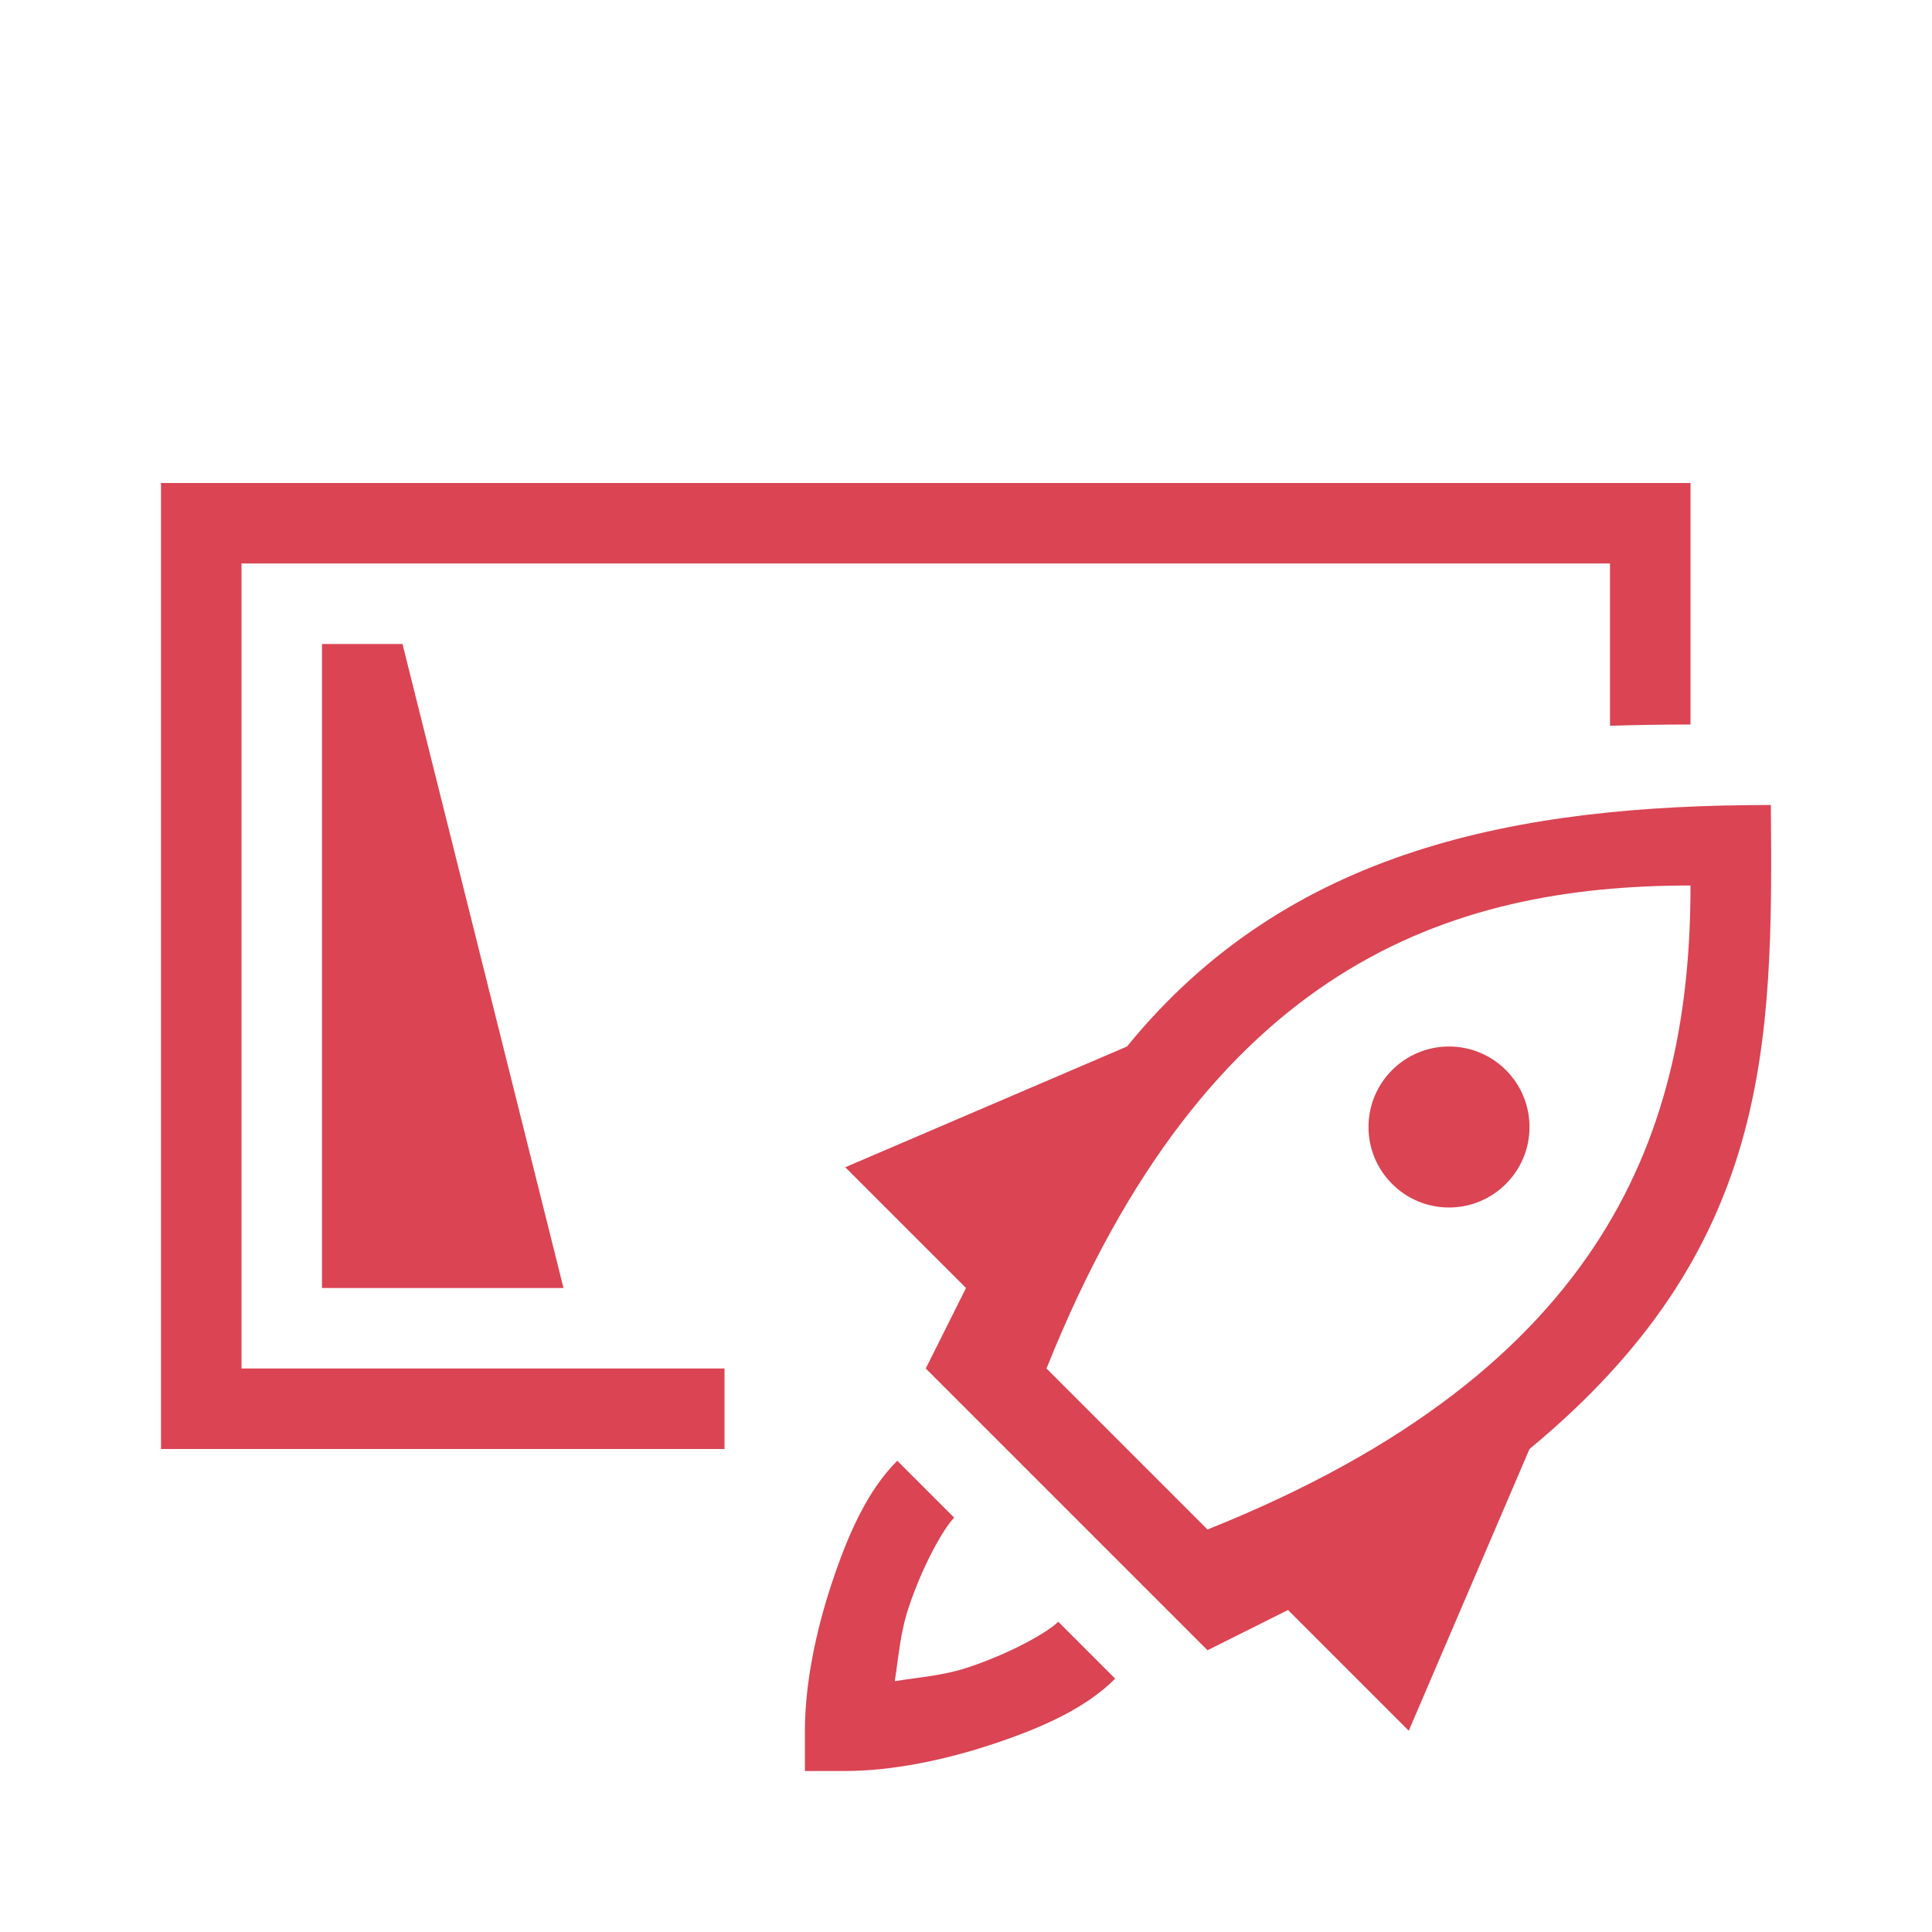 <?xml version="1.0" encoding="UTF-8"?>
<svg xmlns="http://www.w3.org/2000/svg" width="24" height="24" version="1.1" viewBox="0 0 24 24">
  <defs>
    <style id="current-color-scheme" type="text/css">.ColorScheme-NegativeText { color: #da4453; } </style>
  </defs>
  <g transform="translate(1,1)">
    <path class="ColorScheme-NegativeText" d="m1 5v12h7v-1h-6v-10h17v2.016c0.316-0.01 0.646-0.016 1-0.016v-3h-16-3zm2 2v8h3l-2-8h-1z" fill="currentColor"/>
    <path class="ColorScheme-NegativeText" d="m20.998 9c-3.144 0-5.998 0.542-7.998 3l-3.5 1.5 1.5 1.5-0.5 1 3.5 3.5 1-0.5 1.5 1.5 1.5-3.5c3-2.481 3.025-5 2.998-8zm-0.998 1c0 3-1 6-6 8l-2-2c2-5 5-6 8-6zm-3 2c-0.552 0-1 0.448-1 1s0.448 1 1 1 1-0.448 1-1-0.448-1-1-1zm-6.854 5.146c-0.368 0.368-0.607 0.903-0.809 1.508-0.202 0.605-0.338 1.262-0.338 1.846v0.5h0.5c0.583 0 1.241-0.136 1.846-0.338 0.605-0.202 1.14-0.441 1.508-0.809l-0.707-0.707c-0.132 0.132-0.597 0.393-1.117 0.566-0.311 0.104-0.604 0.122-0.914 0.172 0.049-0.31 0.068-0.603 0.172-0.914 0.173-0.52 0.434-0.985 0.566-1.117l-0.707-0.707z" fill="currentColor"/>
  </g>
</svg>
